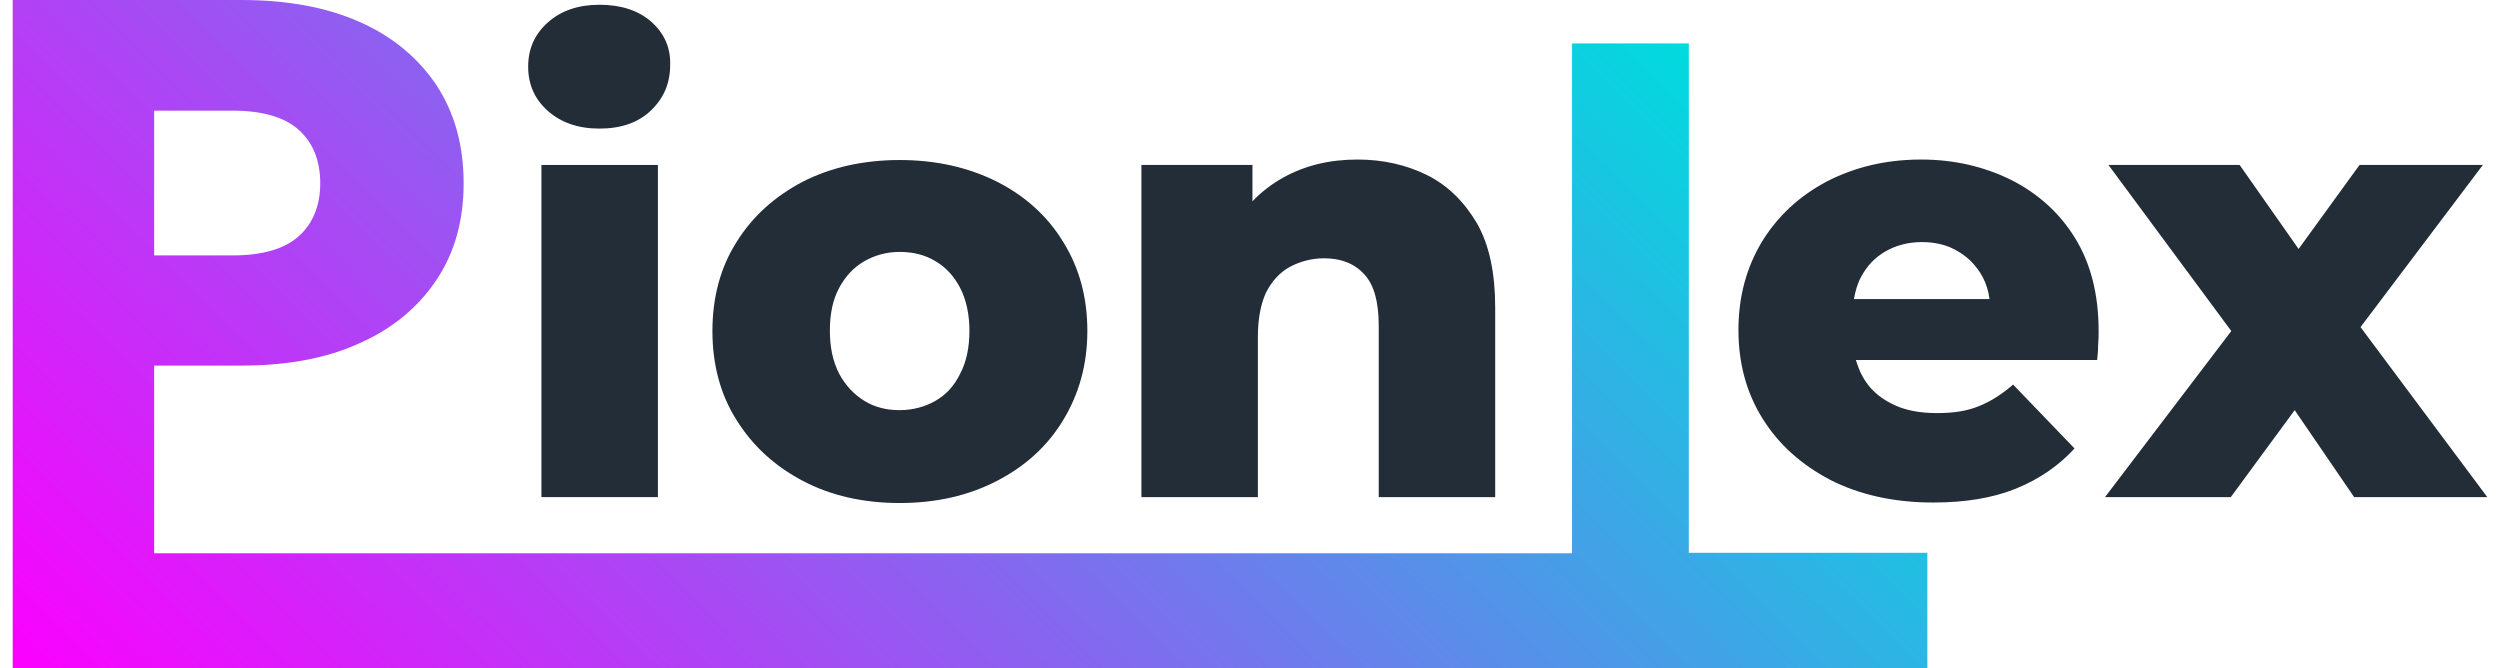 <svg width="101" height="27" viewBox="0 0 101 27" fill="none" xmlns="http://www.w3.org/2000/svg">
<path d="M68.228 22.372V1.753H63.51V22.352H6.228V14.77H9.752C11.604 14.77 13.196 14.475 14.53 13.864C15.864 13.274 16.9 12.407 17.636 11.304C18.373 10.201 18.731 8.902 18.731 7.405C18.731 5.888 18.373 4.569 17.636 3.446C16.9 2.344 15.864 1.477 14.53 0.886C13.196 0.295 11.604 0 9.752 0H0.513V27H6.228H77.865V22.333H68.228V22.372ZM6.228 4.47H9.393C10.588 4.47 11.484 4.726 12.061 5.239C12.639 5.751 12.938 6.479 12.938 7.405C12.938 8.311 12.639 9.039 12.061 9.551C11.484 10.063 10.588 10.319 9.393 10.319H6.228V4.47Z" fill="url(#paint0_linear_676_441)"/>
<path d="M100.486 20.083L95.365 13.215L100.308 6.664H95.325L92.863 10.058L90.481 6.664H85.181L90.144 13.374L85.042 20.083H90.124L92.705 16.57L95.107 20.083H100.486Z" fill="#232D37"/>
<path d="M81.23 7.259C80.138 6.723 78.928 6.445 77.617 6.445C76.208 6.445 74.957 6.743 73.826 7.319C72.694 7.914 71.821 8.728 71.185 9.761C70.55 10.813 70.233 12.004 70.233 13.334C70.233 14.664 70.55 15.855 71.205 16.907C71.86 17.959 72.774 18.773 73.945 19.389C75.116 19.984 76.506 20.302 78.094 20.302C79.384 20.302 80.496 20.123 81.429 19.746C82.362 19.369 83.156 18.833 83.811 18.118L81.33 15.537C80.873 15.934 80.397 16.232 79.94 16.411C79.464 16.609 78.908 16.689 78.253 16.689C77.538 16.689 76.923 16.57 76.426 16.312C75.91 16.053 75.513 15.696 75.255 15.22C75.136 15.021 75.056 14.783 74.977 14.545H84.724C84.744 14.366 84.764 14.168 84.764 13.949C84.784 13.731 84.784 13.552 84.784 13.373C84.784 11.885 84.466 10.634 83.811 9.582C83.176 8.569 82.302 7.795 81.23 7.259ZM76.168 10.158C76.585 9.919 77.081 9.78 77.637 9.78C78.193 9.78 78.689 9.899 79.106 10.158C79.523 10.396 79.861 10.753 80.099 11.19C80.238 11.448 80.337 11.766 80.377 12.083H74.898C74.957 11.766 75.037 11.468 75.176 11.21C75.414 10.753 75.731 10.416 76.168 10.158Z" fill="#232D37"/>
<path d="M57.666 7.081C56.833 6.664 55.88 6.445 54.847 6.445C53.716 6.445 52.723 6.684 51.83 7.18C51.373 7.438 50.957 7.756 50.599 8.133V6.664H46.113V20.083H50.818V13.612C50.818 12.877 50.937 12.262 51.155 11.805C51.393 11.349 51.711 10.991 52.128 10.773C52.545 10.555 53.001 10.435 53.498 10.435C54.192 10.435 54.728 10.654 55.126 11.091C55.523 11.527 55.701 12.222 55.701 13.175V20.083H60.406V12.421C60.406 11.031 60.168 9.899 59.672 9.026C59.155 8.153 58.5 7.497 57.666 7.081Z" fill="#232D37"/>
<path d="M40.276 7.339C39.125 6.763 37.815 6.465 36.346 6.465C34.877 6.465 33.566 6.763 32.435 7.339C31.303 7.934 30.41 8.728 29.755 9.78C29.1 10.813 28.782 12.024 28.782 13.373C28.782 14.723 29.1 15.934 29.755 16.967C30.41 18.019 31.303 18.833 32.435 19.428C33.566 20.024 34.877 20.322 36.346 20.322C37.815 20.322 39.125 20.024 40.276 19.428C41.428 18.833 42.321 18.019 42.956 16.967C43.592 15.915 43.929 14.723 43.929 13.373C43.929 12.024 43.611 10.832 42.956 9.78C42.321 8.728 41.408 7.914 40.276 7.339ZM38.788 15.101C38.549 15.597 38.212 15.954 37.795 16.192C37.378 16.431 36.882 16.57 36.346 16.57C35.81 16.57 35.333 16.451 34.916 16.192C34.499 15.934 34.162 15.577 33.904 15.101C33.646 14.604 33.527 14.029 33.527 13.354C33.527 12.679 33.646 12.103 33.904 11.627C34.162 11.15 34.499 10.793 34.916 10.555C35.333 10.316 35.81 10.177 36.346 10.177C36.882 10.177 37.378 10.296 37.795 10.555C38.212 10.793 38.549 11.17 38.788 11.627C39.026 12.083 39.165 12.679 39.165 13.354C39.165 14.029 39.045 14.624 38.788 15.101Z" fill="#232D37"/>
<path d="M26.579 6.664H21.874V20.083H26.579V6.664Z" fill="#232D37"/>
<path d="M26.301 0.867C25.765 0.41 25.07 0.192 24.216 0.192C23.363 0.192 22.668 0.43 22.132 0.907C21.596 1.383 21.338 1.979 21.338 2.693C21.338 3.408 21.596 4.004 22.132 4.48C22.668 4.956 23.363 5.195 24.216 5.195C25.09 5.195 25.785 4.956 26.301 4.46C26.817 3.964 27.075 3.368 27.075 2.614C27.095 1.899 26.817 1.324 26.301 0.867Z" fill="#232D37"/>
<defs>
<linearGradient id="paint0_linear_676_441" x1="59.659" y1="-6.721" x2="13.536" y2="39.909" gradientUnits="userSpaceOnUse">
<stop stop-color="#00DBDE"/>
<stop offset="1" stop-color="#FC00FF"/>
</linearGradient>
</defs>
</svg>
